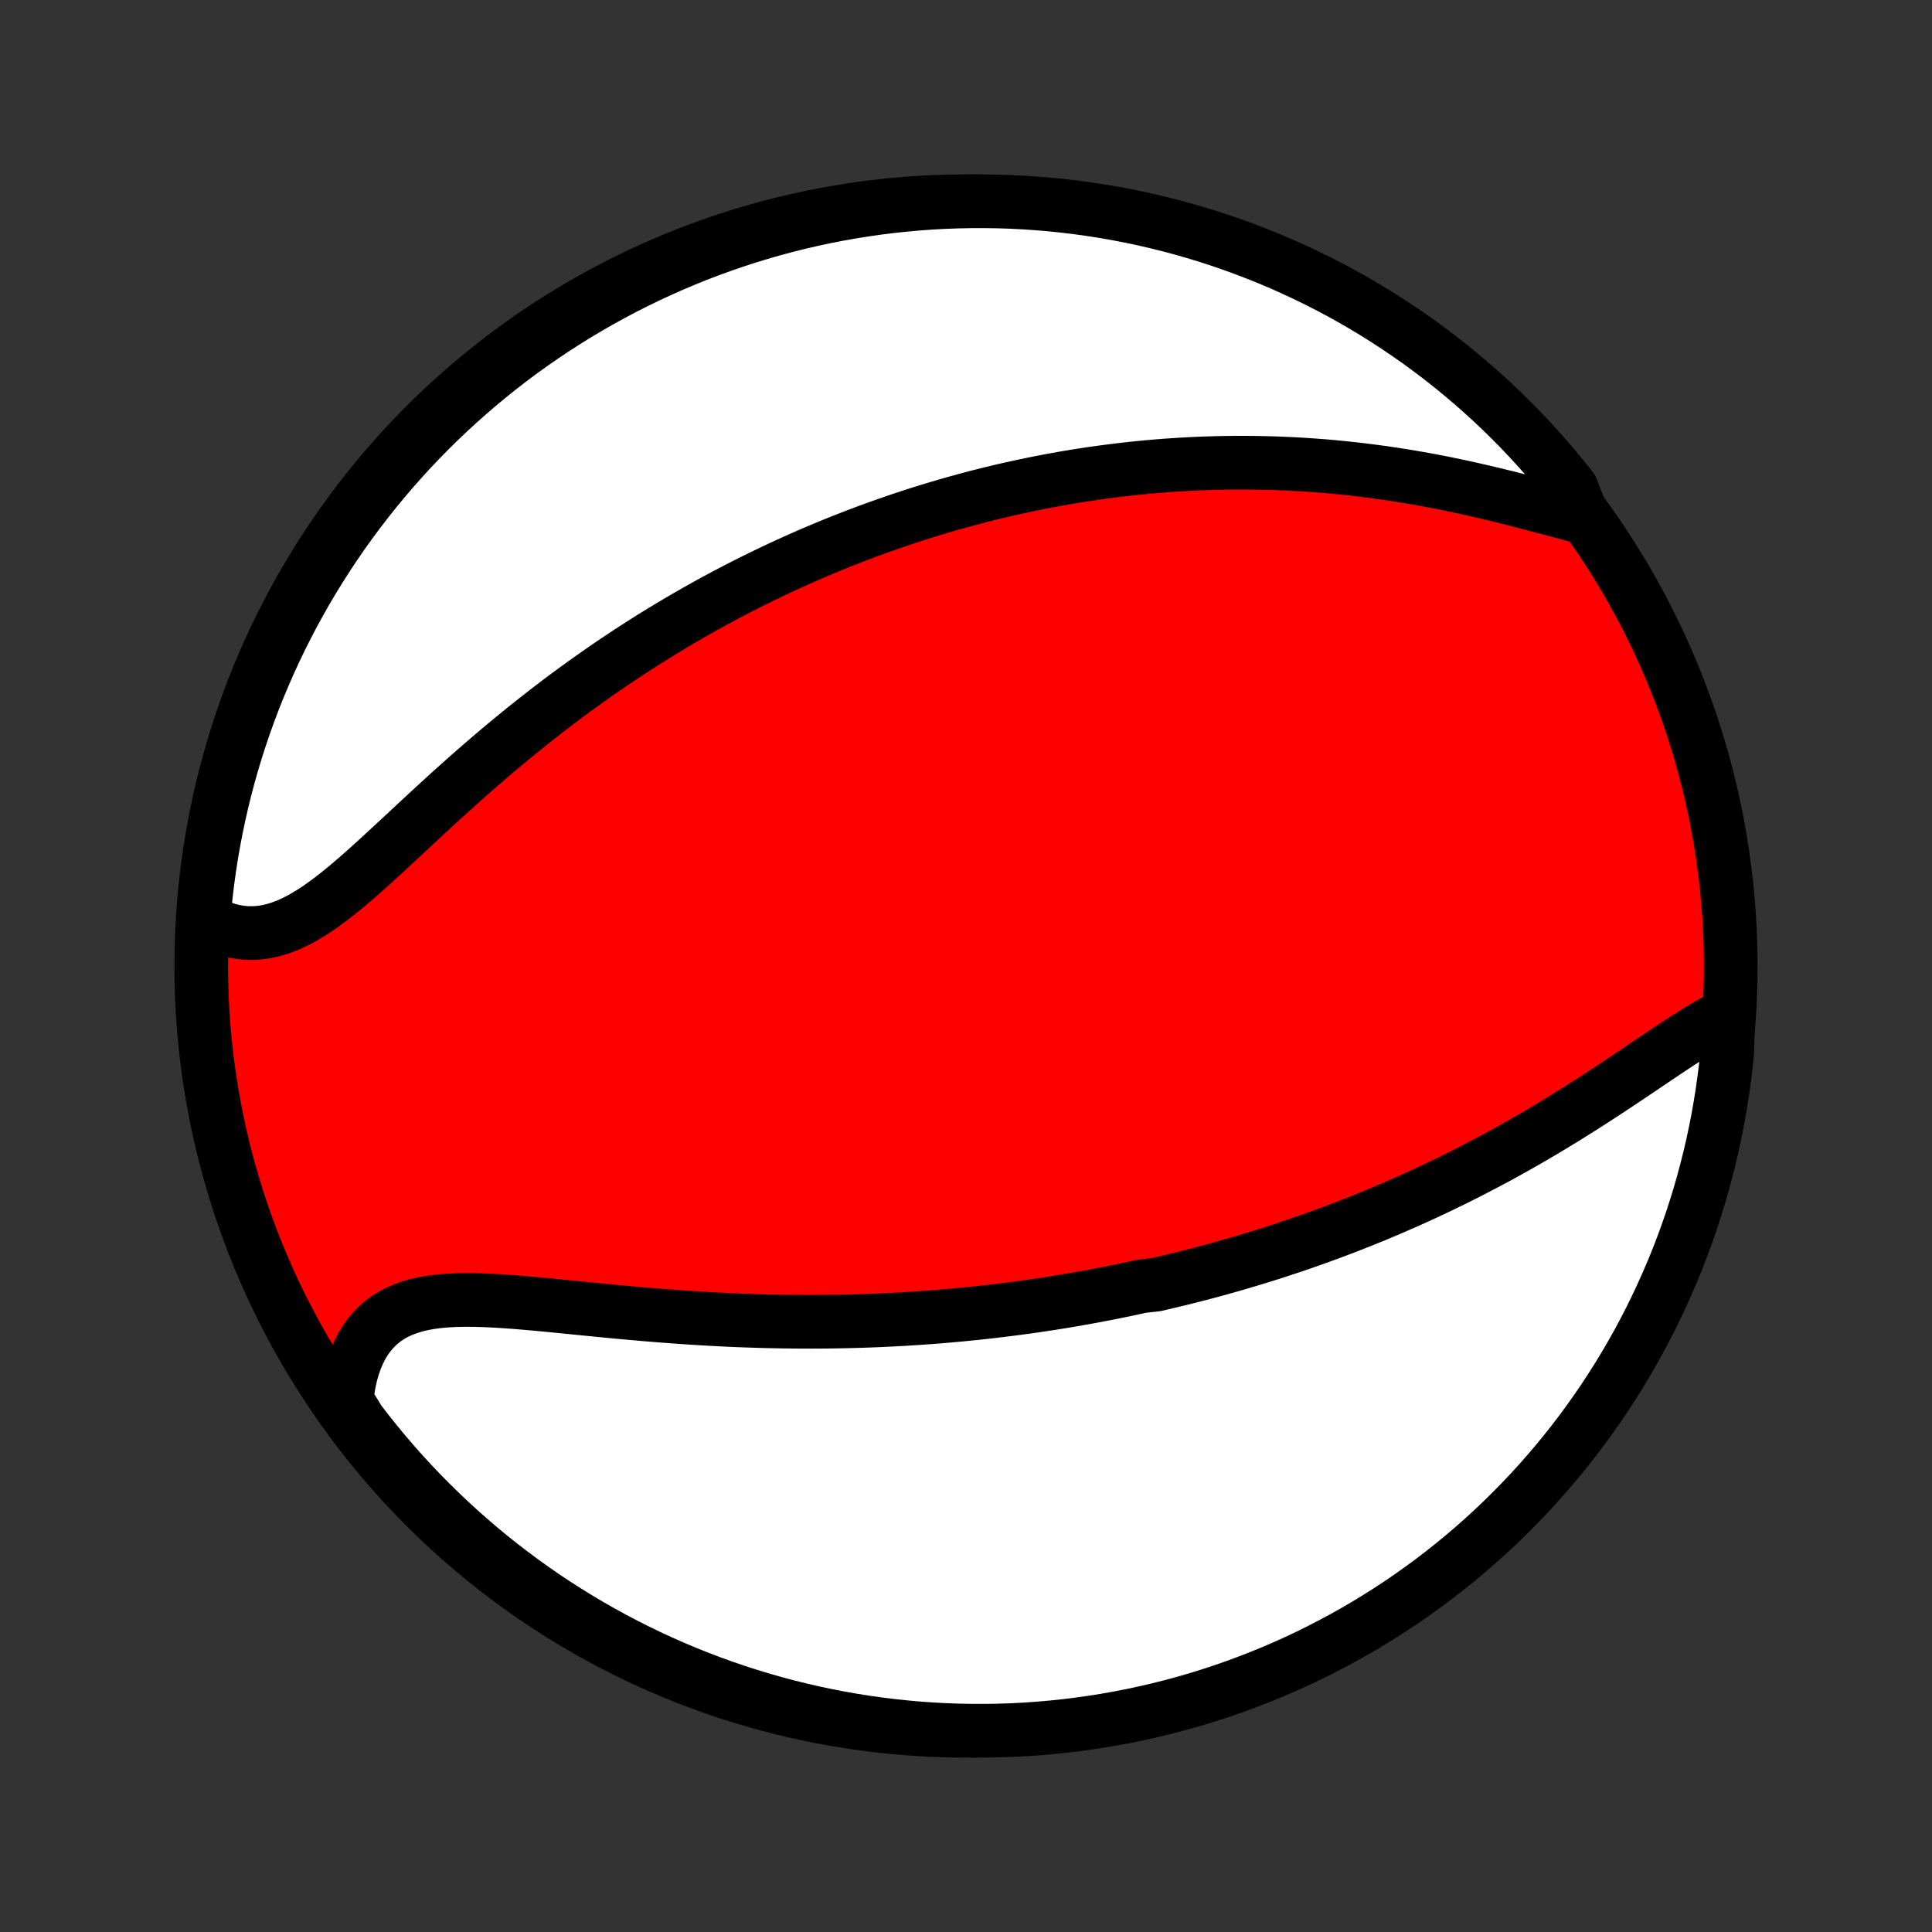<?xml version="1.0" encoding="utf-8" standalone="no"?>
<!DOCTYPE svg PUBLIC "-//W3C//DTD SVG 1.1//EN"
  "http://www.w3.org/Graphics/SVG/1.1/DTD/svg11.dtd">
<!-- Created with matplotlib (http://matplotlib.org/) -->
<svg height="72pt" version="1.1" viewBox="0 0 72 72" width="72pt" xmlns="http://www.w3.org/2000/svg" xmlns:xlink="http://www.w3.org/1999/xlink">
 <rect x="0" y="0" width="72" height="72" fill="#333333" stroke="none"/>
 <defs>
  <style type="text/css">
*{stroke-linecap:butt;stroke-linejoin:round;}
  </style>
 </defs>
 <g id="figure_1">
  <g id="patch_1">
   <path d="
M0 72
L72 72
L72 0
L0 0
z
" style="fill:none;"/>
  </g>
  <g id="axes_1">
   <g id="PatchCollection_1">
    <defs>
     <path d="
M36 -7.5
C43.558 -7.5 50.808 -10.503 56.153 -15.848
C61.497 -21.192 64.5 -28.442 64.5 -36
C64.5 -43.558 61.497 -50.808 56.153 -56.153
C50.808 -61.497 43.558 -64.5 36 -64.5
C28.442 -64.5 21.192 -61.497 15.848 -56.153
C10.503 -50.808 7.5 -43.558 7.5 -36
C7.5 -28.442 10.503 -21.192 15.848 -15.848
C21.192 -10.503 28.442 -7.5 36 -7.5
z
" id="C0_0_a811fe30f3"/>
     <path d="
M64.405 -34.202
L64.152 -34.078
L63.896 -33.941
L63.637 -33.795
L63.375 -33.639
L63.11 -33.476
L62.843 -33.307
L62.573 -33.132
L62.301 -32.952
L62.026 -32.769
L61.75 -32.584
L61.472 -32.396
L61.191 -32.207
L60.91 -32.017
L60.627 -31.827
L60.343 -31.638
L60.057 -31.448
L59.771 -31.26
L59.483 -31.073
L59.196 -30.887
L58.907 -30.704
L58.618 -30.522
L58.33 -30.342
L58.04 -30.165
L57.751 -29.99
L57.462 -29.817
L57.173 -29.648
L56.884 -29.48
L56.596 -29.316
L56.308 -29.154
L56.021 -28.995
L55.734 -28.839
L55.447 -28.686
L55.162 -28.536
L54.877 -28.388
L54.593 -28.243
L54.31 -28.101
L54.027 -27.962
L53.745 -27.825
L53.465 -27.691
L53.185 -27.559
L52.906 -27.431
L52.628 -27.304
L52.351 -27.181
L52.075 -27.06
L51.8 -26.941
L51.525 -26.825
L51.252 -26.71
L50.979 -26.599
L50.707 -26.489
L50.437 -26.382
L50.167 -26.277
L49.897 -26.174
L49.629 -26.073
L49.361 -25.975
L49.094 -25.878
L48.828 -25.783
L48.563 -25.69
L48.298 -25.599
L48.033 -25.51
L47.77 -25.423
L47.507 -25.337
L47.244 -25.253
L46.981 -25.171
L46.72 -25.091
L46.458 -25.012
L46.197 -24.935
L45.936 -24.859
L45.675 -24.785
L45.415 -24.712
L45.155 -24.641
L44.895 -24.572
L44.634 -24.503
L44.374 -24.437
L44.114 -24.371
L43.854 -24.307
L43.593 -24.245
L43.333 -24.183
L43.072 -24.123
L42.549 -24.065
L42.287 -24.008
L42.025 -23.951
L41.762 -23.897
L41.498 -23.843
L41.234 -23.791
L40.97 -23.74
L40.704 -23.69
L40.438 -23.641
L40.171 -23.594
L39.903 -23.547
L39.635 -23.502
L39.365 -23.459
L39.094 -23.416
L38.822 -23.375
L38.549 -23.334
L38.275 -23.295
L37.999 -23.258
L37.722 -23.221
L37.444 -23.186
L37.164 -23.152
L36.883 -23.119
L36.6 -23.087
L36.316 -23.057
L36.03 -23.028
L35.743 -23
L35.453 -22.974
L35.163 -22.948
L34.87 -22.924
L34.575 -22.902
L34.278 -22.881
L33.979 -22.861
L33.678 -22.843
L33.376 -22.826
L33.071 -22.811
L32.764 -22.797
L32.454 -22.784
L32.143 -22.773
L31.829 -22.764
L31.513 -22.756
L31.195 -22.75
L30.874 -22.745
L30.551 -22.742
L30.226 -22.741
L29.898 -22.742
L29.568 -22.744
L29.236 -22.748
L28.901 -22.754
L28.564 -22.761
L28.225 -22.77
L27.883 -22.782
L27.54 -22.794
L27.194 -22.809
L26.846 -22.826
L26.496 -22.844
L26.144 -22.864
L25.79 -22.886
L25.434 -22.91
L25.077 -22.936
L24.719 -22.963
L24.359 -22.991
L23.997 -23.021
L23.635 -23.053
L23.272 -23.086
L22.909 -23.119
L22.545 -23.154
L22.181 -23.19
L21.817 -23.226
L21.454 -23.262
L21.092 -23.298
L20.731 -23.334
L20.371 -23.369
L20.014 -23.402
L19.659 -23.434
L19.307 -23.464
L18.958 -23.49
L18.613 -23.513
L18.273 -23.532
L17.938 -23.546
L17.609 -23.553
L17.286 -23.554
L16.97 -23.547
L16.661 -23.531
L16.361 -23.505
L16.07 -23.468
L15.789 -23.419
L15.518 -23.357
L15.259 -23.28
L15.011 -23.189
L14.774 -23.082
L14.551 -22.959
L14.341 -22.819
L14.145 -22.661
L13.962 -22.486
L13.793 -22.294
L13.638 -22.085
L13.498 -21.859
L13.373 -21.616
L13.261 -21.358
L13.165 -21.085
L13.082 -20.799
L13.014 -20.499
L12.96 -20.187
L12.919 -19.864
L13.093 -19.53
L13.393 -19.043
L13.699 -18.646
L14.012 -18.254
L14.332 -17.868
L14.658 -17.487
L14.991 -17.111
L15.33 -16.742
L15.676 -16.378
L16.028 -16.02
L16.386 -15.669
L16.75 -15.323
L17.119 -14.984
L17.495 -14.651
L17.876 -14.325
L18.262 -14.005
L18.654 -13.692
L19.052 -13.386
L19.454 -13.087
L19.862 -12.795
L20.274 -12.509
L20.691 -12.231
L21.113 -11.961
L21.54 -11.697
L21.97 -11.441
L22.405 -11.192
L22.845 -10.951
L23.288 -10.718
L23.735 -10.492
L24.186 -10.274
L24.64 -10.064
L25.098 -9.862
L25.559 -9.667
L26.024 -9.481
L26.491 -9.303
L26.962 -9.133
L27.435 -8.971
L27.91 -8.818
L28.389 -8.672
L28.869 -8.535
L29.352 -8.406
L29.837 -8.286
L30.323 -8.174
L30.811 -8.071
L31.301 -7.976
L31.793 -7.89
L32.285 -7.812
L32.779 -7.743
L33.273 -7.683
L33.769 -7.631
L34.265 -7.587
L34.762 -7.553
L35.259 -7.527
L35.757 -7.51
L36.254 -7.501
L36.751 -7.501
L37.248 -7.51
L37.745 -7.527
L38.241 -7.553
L38.737 -7.588
L39.231 -7.632
L39.725 -7.684
L40.218 -7.745
L40.709 -7.814
L41.199 -7.892
L41.687 -7.978
L42.174 -8.073
L42.658 -8.177
L43.141 -8.289
L43.621 -8.409
L44.099 -8.538
L44.575 -8.675
L45.048 -8.821
L45.518 -8.974
L45.986 -9.136
L46.45 -9.307
L46.911 -9.485
L47.369 -9.671
L47.824 -9.866
L48.274 -10.068
L48.721 -10.278
L49.164 -10.497
L49.604 -10.723
L50.039 -10.956
L50.469 -11.197
L50.896 -11.446
L51.317 -11.703
L51.734 -11.966
L52.147 -12.237
L52.554 -12.515
L52.957 -12.801
L53.354 -13.093
L53.746 -13.393
L54.132 -13.699
L54.513 -14.012
L54.889 -14.332
L55.258 -14.658
L55.622 -14.991
L55.98 -15.33
L56.331 -15.676
L56.677 -16.028
L57.016 -16.386
L57.349 -16.75
L57.675 -17.119
L57.995 -17.495
L58.308 -17.876
L58.614 -18.262
L58.913 -18.654
L59.205 -19.052
L59.49 -19.454
L59.769 -19.862
L60.039 -20.274
L60.303 -20.691
L60.559 -21.113
L60.808 -21.54
L61.049 -21.97
L61.282 -22.405
L61.508 -22.845
L61.726 -23.288
L61.936 -23.735
L62.138 -24.186
L62.333 -24.64
L62.519 -25.098
L62.697 -25.559
L62.867 -26.024
L63.029 -26.491
L63.182 -26.962
L63.328 -27.435
L63.465 -27.91
L63.593 -28.389
L63.714 -28.869
L63.826 -29.352
L63.929 -29.837
L64.024 -30.323
L64.11 -30.811
L64.188 -31.301
L64.257 -31.793
L64.317 -32.285
L64.369 -32.779
z
" id="C0_1_3fc3629368"/>
     <path d="
M58.984 -52.723
L58.645 -52.811
L58.301 -52.902
L57.953 -52.995
L57.601 -53.089
L57.245 -53.183
L56.887 -53.277
L56.526 -53.37
L56.164 -53.462
L55.8 -53.551
L55.434 -53.639
L55.068 -53.724
L54.702 -53.807
L54.335 -53.886
L53.969 -53.963
L53.603 -54.036
L53.237 -54.105
L52.873 -54.171
L52.509 -54.234
L52.147 -54.293
L51.786 -54.348
L51.426 -54.399
L51.069 -54.447
L50.713 -54.491
L50.359 -54.532
L50.007 -54.569
L49.657 -54.603
L49.309 -54.633
L48.963 -54.659
L48.619 -54.683
L48.278 -54.703
L47.939 -54.719
L47.603 -54.733
L47.268 -54.743
L46.937 -54.751
L46.607 -54.755
L46.28 -54.757
L45.955 -54.756
L45.632 -54.752
L45.312 -54.745
L44.994 -54.736
L44.678 -54.724
L44.365 -54.709
L44.053 -54.693
L43.744 -54.673
L43.437 -54.652
L43.132 -54.628
L42.829 -54.602
L42.528 -54.573
L42.229 -54.543
L41.932 -54.51
L41.637 -54.475
L41.344 -54.438
L41.052 -54.4
L40.762 -54.359
L40.474 -54.316
L40.187 -54.272
L39.902 -54.225
L39.618 -54.177
L39.336 -54.126
L39.055 -54.074
L38.776 -54.02
L38.498 -53.965
L38.221 -53.907
L37.945 -53.848
L37.67 -53.787
L37.397 -53.725
L37.124 -53.66
L36.852 -53.594
L36.581 -53.526
L36.311 -53.457
L36.042 -53.385
L35.774 -53.312
L35.506 -53.237
L35.239 -53.161
L34.972 -53.082
L34.706 -53.002
L34.441 -52.92
L34.175 -52.837
L33.91 -52.751
L33.646 -52.664
L33.382 -52.574
L33.118 -52.483
L32.854 -52.39
L32.59 -52.295
L32.326 -52.199
L32.063 -52.1
L31.799 -51.999
L31.535 -51.896
L31.271 -51.792
L31.007 -51.685
L30.743 -51.576
L30.478 -51.464
L30.213 -51.351
L29.948 -51.235
L29.683 -51.117
L29.417 -50.997
L29.15 -50.875
L28.884 -50.75
L28.616 -50.622
L28.348 -50.492
L28.079 -50.36
L27.81 -50.225
L27.54 -50.087
L27.27 -49.947
L26.999 -49.804
L26.727 -49.658
L26.454 -49.509
L26.18 -49.358
L25.906 -49.203
L25.631 -49.045
L25.355 -48.885
L25.078 -48.721
L24.801 -48.554
L24.522 -48.384
L24.243 -48.211
L23.963 -48.034
L23.682 -47.854
L23.4 -47.67
L23.117 -47.483
L22.834 -47.293
L22.55 -47.099
L22.265 -46.901
L21.98 -46.7
L21.693 -46.495
L21.407 -46.287
L21.119 -46.075
L20.831 -45.859
L20.543 -45.639
L20.254 -45.417
L19.965 -45.19
L19.675 -44.96
L19.386 -44.727
L19.096 -44.49
L18.806 -44.249
L18.516 -44.006
L18.227 -43.76
L17.938 -43.51
L17.648 -43.258
L17.36 -43.004
L17.072 -42.747
L16.785 -42.489
L16.498 -42.228
L16.213 -41.967
L15.928 -41.705
L15.645 -41.442
L15.363 -41.179
L15.082 -40.917
L14.802 -40.657
L14.523 -40.399
L14.246 -40.143
L13.971 -39.891
L13.697 -39.644
L13.425 -39.402
L13.154 -39.167
L12.884 -38.939
L12.616 -38.72
L12.349 -38.512
L12.084 -38.315
L11.82 -38.13
L11.557 -37.96
L11.294 -37.804
L11.033 -37.665
L10.773 -37.544
L10.514 -37.441
L10.256 -37.357
L9.998 -37.293
L9.742 -37.251
L9.487 -37.229
L9.233 -37.228
L8.981 -37.249
L8.73 -37.291
L8.482 -37.354
L8.237 -37.437
L7.994 -37.54
L7.583 -37.662
L7.625 -38.17
L7.676 -38.666
L7.735 -39.161
L7.803 -39.654
L7.88 -40.147
L7.965 -40.639
L8.059 -41.129
L8.161 -41.617
L8.272 -42.104
L8.391 -42.589
L8.519 -43.072
L8.655 -43.553
L8.799 -44.031
L8.952 -44.507
L9.113 -44.98
L9.282 -45.451
L9.459 -45.919
L9.644 -46.384
L9.838 -46.845
L10.039 -47.304
L10.248 -47.759
L10.465 -48.21
L10.69 -48.657
L10.922 -49.101
L11.162 -49.541
L11.41 -49.977
L11.665 -50.408
L11.928 -50.835
L12.198 -51.257
L12.475 -51.675
L12.759 -52.088
L13.051 -52.496
L13.349 -52.899
L13.655 -53.297
L13.967 -53.69
L14.286 -54.077
L14.611 -54.459
L14.943 -54.835
L15.281 -55.206
L15.626 -55.57
L15.977 -55.929
L16.334 -56.281
L16.697 -56.628
L17.066 -56.968
L17.441 -57.301
L17.821 -57.629
L18.207 -57.949
L18.598 -58.263
L18.994 -58.57
L19.396 -58.871
L19.803 -59.164
L20.215 -59.45
L20.631 -59.729
L21.052 -60.001
L21.478 -60.266
L21.909 -60.523
L22.343 -60.773
L22.782 -61.015
L23.224 -61.249
L23.671 -61.476
L24.121 -61.695
L24.575 -61.906
L25.032 -62.11
L25.493 -62.305
L25.957 -62.493
L26.424 -62.672
L26.894 -62.843
L27.367 -63.006
L27.842 -63.161
L28.32 -63.307
L28.8 -63.446
L29.283 -63.576
L29.767 -63.697
L30.253 -63.81
L30.741 -63.915
L31.231 -64.011
L31.722 -64.098
L32.215 -64.177
L32.708 -64.248
L33.203 -64.309
L33.698 -64.362
L34.194 -64.407
L34.691 -64.443
L35.188 -64.47
L35.685 -64.488
L36.183 -64.498
L36.68 -64.499
L37.177 -64.492
L37.674 -64.476
L38.17 -64.451
L38.666 -64.417
L39.161 -64.375
L39.654 -64.324
L40.147 -64.265
L40.639 -64.197
L41.129 -64.12
L41.617 -64.035
L42.104 -63.941
L42.589 -63.839
L43.072 -63.728
L43.553 -63.609
L44.031 -63.481
L44.507 -63.345
L44.98 -63.201
L45.451 -63.048
L45.919 -62.887
L46.384 -62.718
L46.845 -62.541
L47.304 -62.356
L47.759 -62.163
L48.21 -61.961
L48.657 -61.752
L49.101 -61.535
L49.541 -61.31
L49.977 -61.078
L50.408 -60.838
L50.835 -60.59
L51.257 -60.335
L51.675 -60.072
L52.088 -59.802
L52.496 -59.525
L52.899 -59.241
L53.297 -58.949
L53.69 -58.651
L54.077 -58.345
L54.459 -58.033
L54.835 -57.714
L55.206 -57.389
L55.57 -57.057
L55.929 -56.719
L56.281 -56.374
L56.628 -56.023
L56.968 -55.666
L57.301 -55.303
L57.629 -54.934
L57.949 -54.559
L58.263 -54.179
L58.57 -53.793
z
" id="C0_2_471cf770de"/>
    </defs>
    <g clip-path="url(#p1bffca34e9)">
     <use style="fill:#ff0000;stroke:#000000;stroke-width:2.0;" x="0.0" xlink:href="#C0_0_a811fe30f3" y="72.0"/>
    </g>
    <g clip-path="url(#p1bffca34e9)">
     <use style="fill:#ffffff;stroke:#000000;stroke-width:2.0;" x="0.0" xlink:href="#C0_1_3fc3629368" y="72.0"/>
    </g>
    <g clip-path="url(#p1bffca34e9)">
     <use style="fill:#ffffff;stroke:#000000;stroke-width:2.0;" x="0.0" xlink:href="#C0_2_471cf770de" y="72.0"/>
    </g>
   </g>
  </g>
 </g>
 <defs>
  <clipPath id="p1bffca34e9">
   <rect height="72.0" width="72.0" x="0.0" y="0.0"/>
  </clipPath>
 </defs>
</svg>
